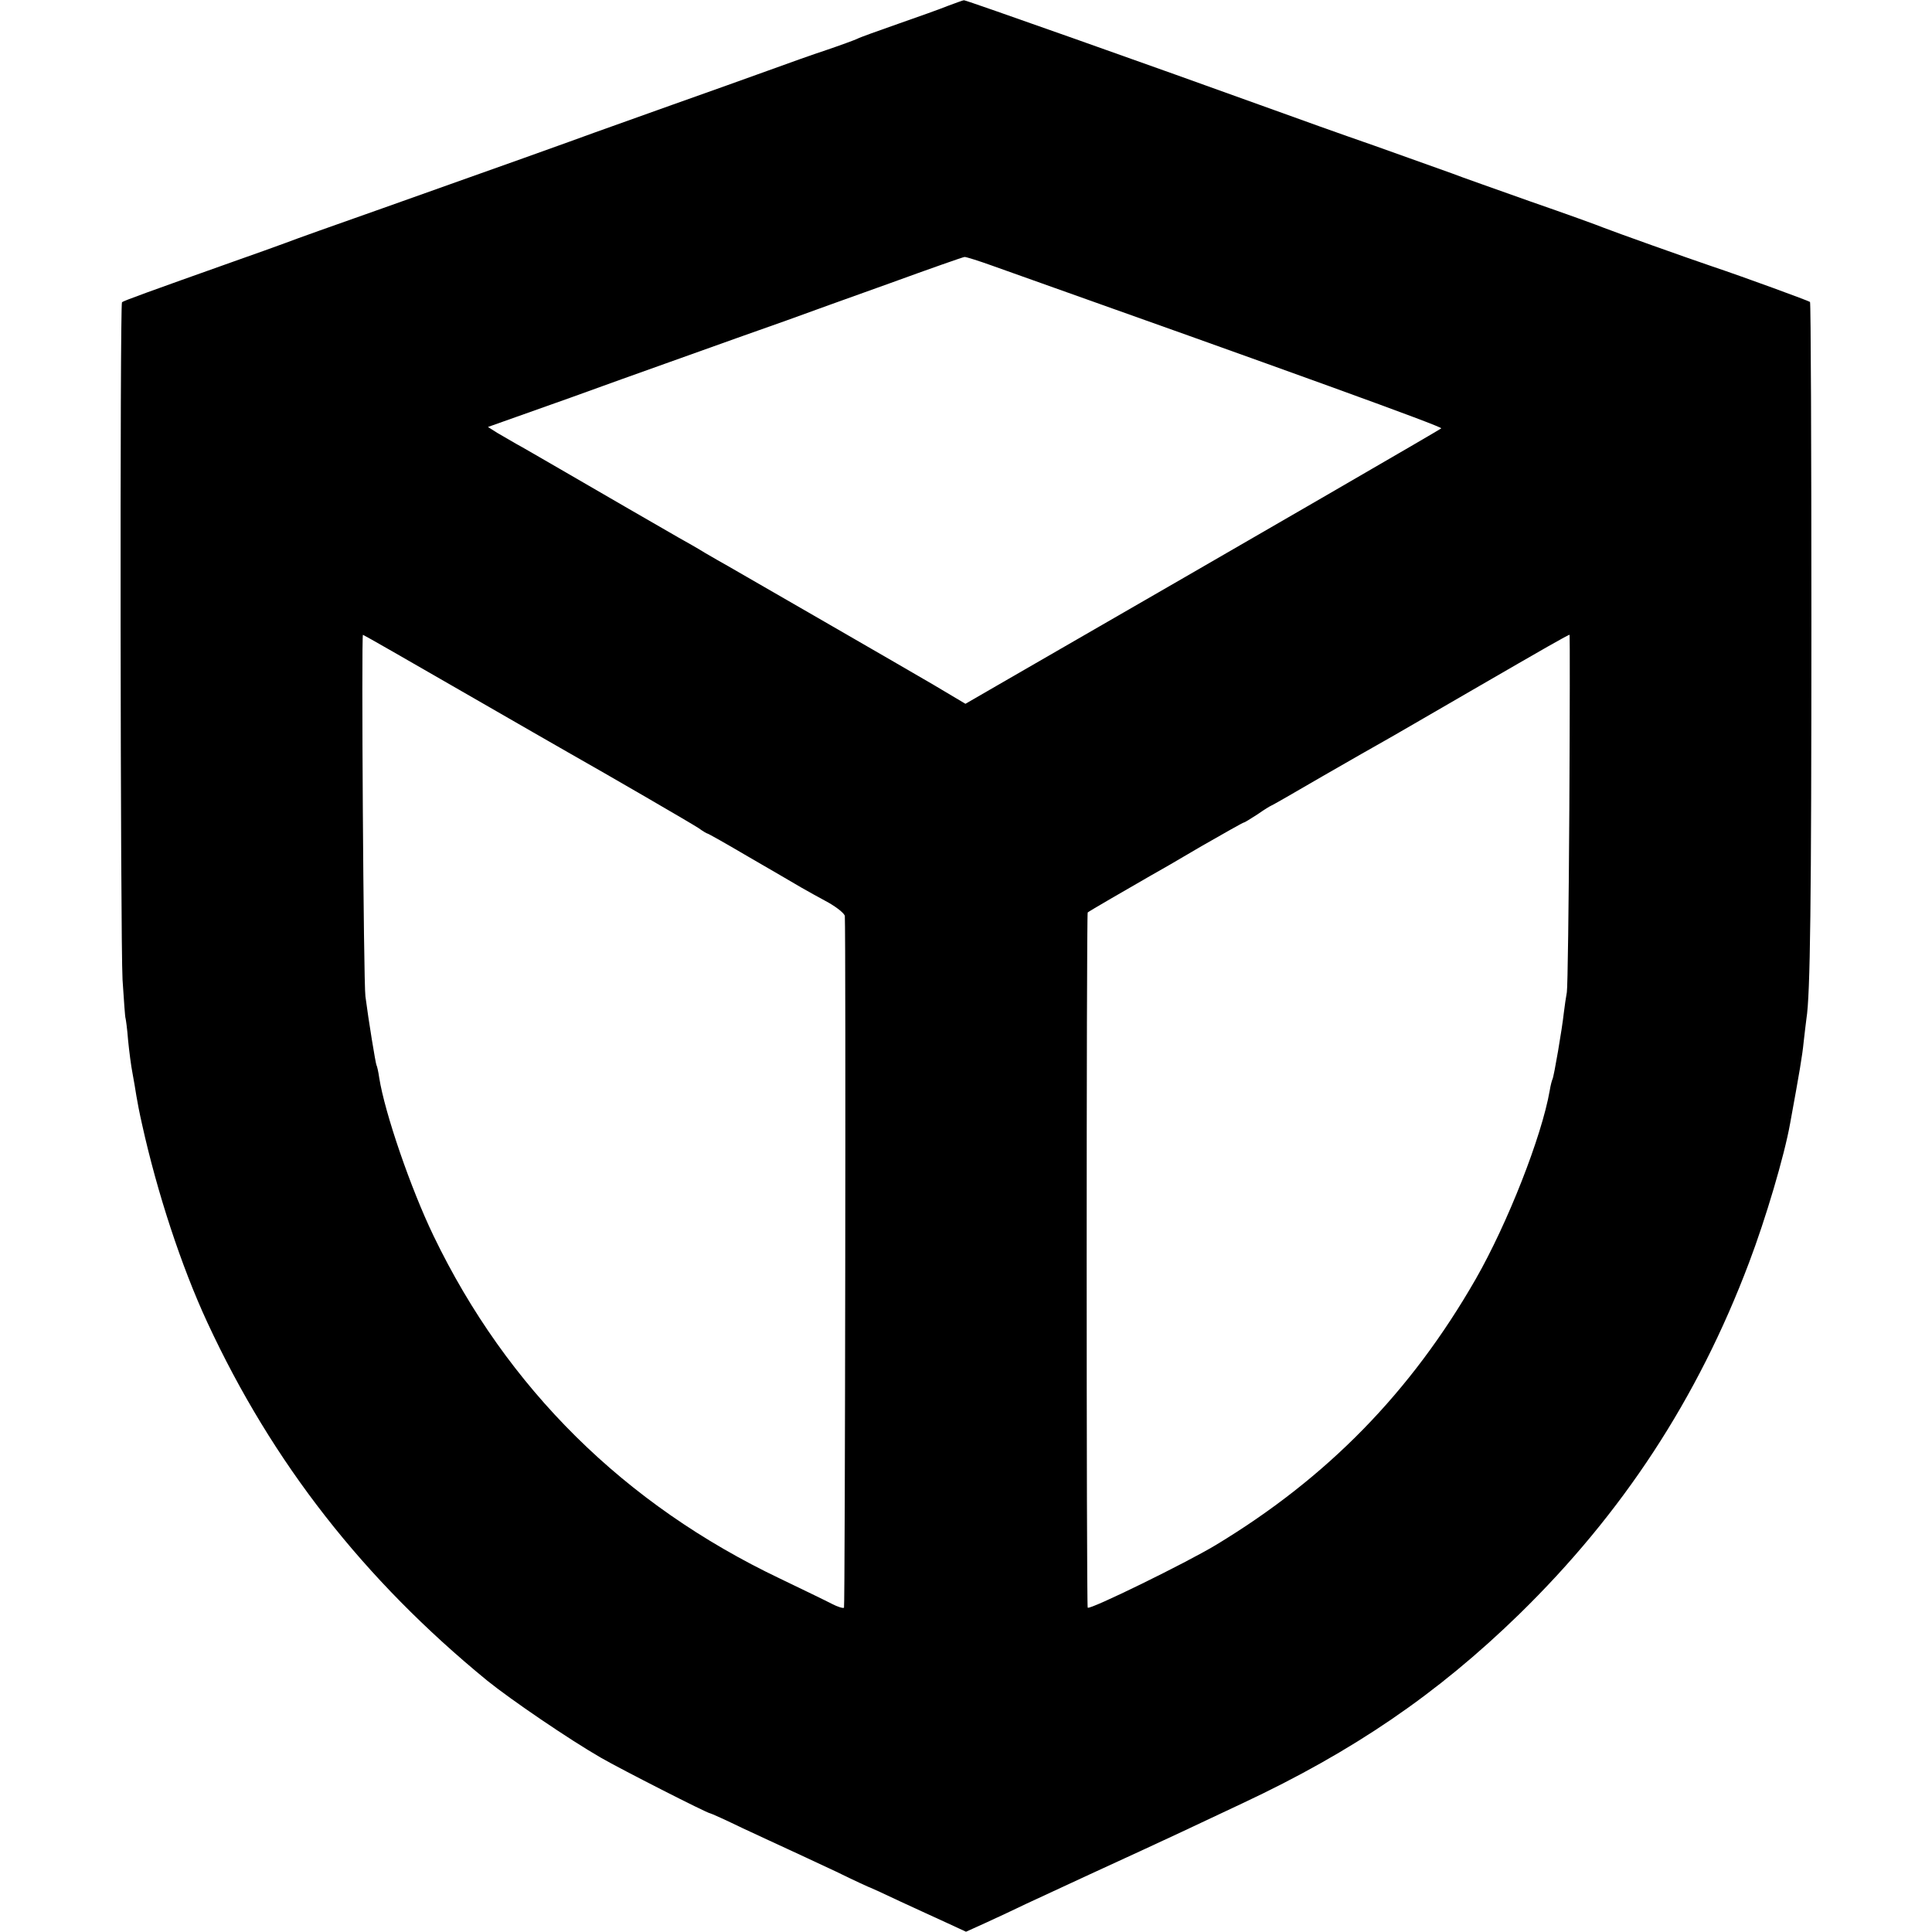 <?xml version="1.0" standalone="no"?>
<!DOCTYPE svg PUBLIC "-//W3C//DTD SVG 20010904//EN"
    "http://www.w3.org/TR/2001/REC-SVG-20010904/DTD/svg10.dtd">
<svg version="1.0" xmlns="http://www.w3.org/2000/svg"
     width="700pt" height="700pt" viewBox="0 0 700 700"
     preserveAspectRatio="xMidYMid meet">
<g transform="translate(0,700) scale(0.1,-0.1)"
   fill="#000000" stroke="none">
<path d="M3435 6979 c-27 -11 -108 -40 -180 -65 -71 -25 -139 -49 -150 -55
-11 -5 -60 -23 -110 -40 -49 -16 -144 -50 -210 -74 -66 -24 -223 -80 -350
-125 -126 -45 -252 -90 -280 -100 -62 -23 -372 -134 -770 -275 -165 -58 -322
-114 -350 -125 -27 -10 -113 -41 -190 -68 -304 -108 -398 -142 -403 -147 -8
-8 -6 -2304 2 -2455 5 -74 9 -137 11 -140 1 -3 6 -38 9 -78 4 -41 11 -95 16
-120 5 -26 11 -63 14 -82 3 -19 12 -66 21 -105 55 -248 142 -513 236 -716 236
-509 567 -932 1014 -1298 84 -68 298 -214 413 -280 71 -41 385 -201 395 -201
3 0 56 -24 118 -54 63 -29 137 -64 164 -76 28 -13 106 -49 174 -81 67 -33 124
-59 126 -59 1 0 49 -22 106 -49 57 -26 134 -62 172 -79 l67 -31 73 33 c39 18
106 49 147 69 112 52 358 166 420 194 30 14 93 43 140 65 47 22 146 69 221
104 401 188 705 395 1003 685 374 365 647 781 833 1274 60 158 128 387 149
505 34 186 44 244 49 295 4 33 8 71 10 84 14 86 18 423 18 1439 0 633 -2 1155
-5 1158 -5 4 -230 87 -358 130 -83 28 -355 125 -390 139 -19 8 -138 51 -265
95 -126 45 -255 90 -285 102 -30 11 -156 56 -280 100 -124 43 -286 101 -360
128 -440 159 -1121 400 -1127 399 -5 0 -30 -10 -58 -20z m161 -942 c1084 -385
1631 -583 1626 -589 -7 -6 -623 -363 -1570 -909 l-154 -89 -116 69 c-99 58
-652 377 -746 431 -17 9 -54 31 -82 47 -27 17 -70 41 -95 55 -56 32 -279 161
-434 251 -66 38 -136 79 -155 89 -19 11 -50 29 -69 40 l-33 21 138 49 c77 27
234 83 349 125 419 150 482 172 595 212 63 23 232 84 375 135 143 52 265 95
270 95 6 0 51 -14 101 -32z m-1924 -1541 c194 -112 369 -212 388 -223 138 -78
450 -259 472 -274 15 -11 29 -19 31 -19 3 0 70 -38 150 -85 80 -46 165 -96
189 -110 23 -13 69 -39 101 -56 31 -18 57 -39 58 -48 4 -72 1 -2503 -3 -2506
-3 -3 -23 3 -44 14 -21 11 -106 52 -187 91 -565 269 -990 690 -1256 1242 -83
172 -177 446 -197 573 -3 22 -8 43 -10 46 -3 5 -29 163 -40 249 -7 49 -15
1310 -9 1310 2 0 163 -92 357 -204z m4014 -428 c-2 -348 -6 -646 -9 -663 -3
-16 -8 -50 -11 -75 -6 -57 -36 -232 -41 -240 -2 -4 -7 -22 -10 -41 -29 -167
-153 -482 -268 -683 -235 -410 -538 -720 -942 -964 -108 -65 -455 -235 -464
-227 -5 6 -5 2514 0 2519 4 4 130 77 224 131 22 12 107 61 188 109 82 47 151
86 154 86 3 0 25 14 50 30 24 17 46 30 47 30 2 0 86 48 187 107 101 58 202
116 224 128 22 12 166 96 320 185 261 151 346 200 352 200 1 0 1 -285 -1 -632z"/>
</g>
</svg>
